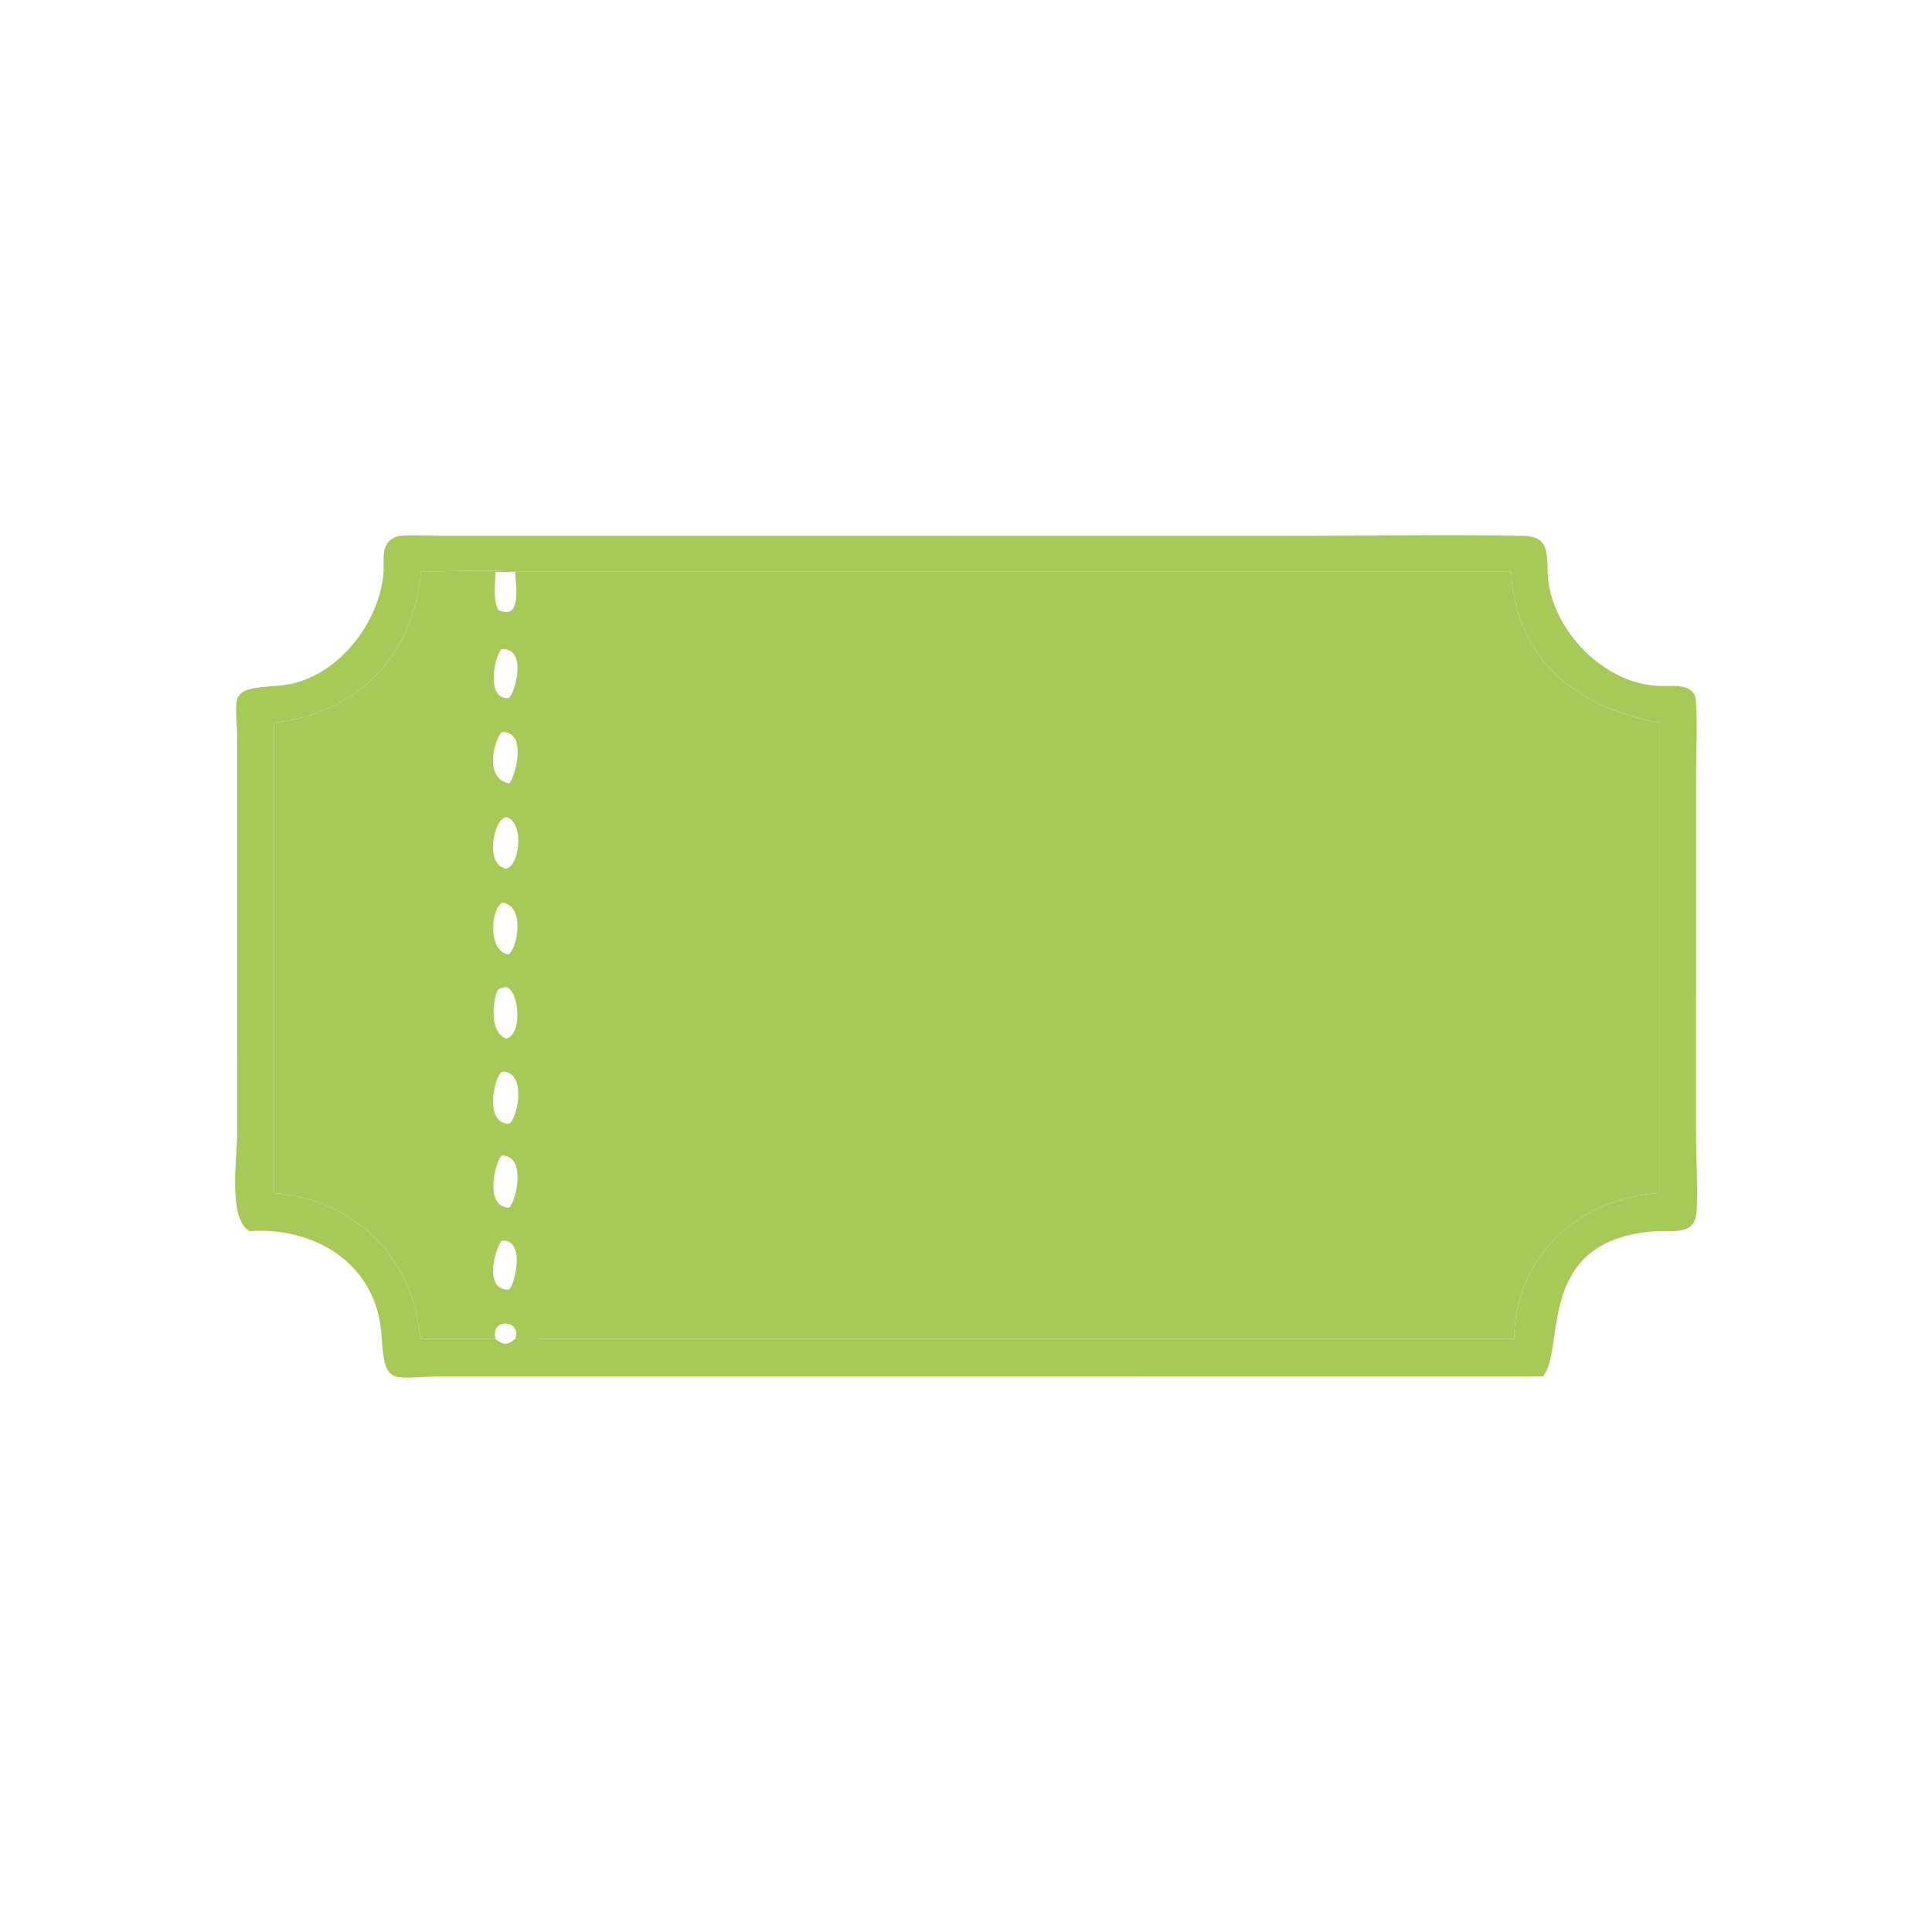 <?xml version="1.0" encoding="utf-8" ?>
<svg xmlns="http://www.w3.org/2000/svg" xmlns:xlink="http://www.w3.org/1999/xlink" width="1024" height="1024">
	<path fill="#A7C957" transform="scale(2 2)" d="M105.815 142.006C109.739 141.722 113.849 141.984 117.797 141.993L340.81 142.007C361.721 142.006 382.904 141.604 403.783 142.006C411.774 142.16 409.514 148.608 410.392 154.499C412.44 168.233 425.807 181.534 440.117 181.799C443.376 181.859 449.125 180.986 449.435 185.727C449.871 192.369 449.465 199.32 449.465 205.995L449.454 299.898C449.454 306.736 449.919 313.723 449.665 320.537C449.392 327.874 443.351 325.887 438.003 326.337C406.607 328.979 415.016 357.458 408.899 364.748L406.481 364.748L117.298 364.769C103.787 364.782 101.938 367.931 101.1 353.939C99.972 335.111 83.728 325.072 66.024 326.248C65.969 326.207 65.915 326.165 65.861 326.123L65.593 325.911C60.426 321.871 62.885 306.509 62.887 299.83L62.883 196.971C62.841 184.011 59.858 182.61 73.55 181.737C88.096 180.809 99.823 166.579 101.539 152.829C102.1 148.338 100.219 143.554 105.815 142.006ZM111.567 151.512C109.427 173.918 94.766 189.079 72.606 191.517L72.606 316.193C90.573 317.495 105.592 329.239 110.04 346.866C110.701 349.489 111.033 352.18 111.567 354.829C118.153 354.817 124.743 354.756 131.328 354.829C133.521 356.54 134.364 356.592 136.514 354.829C139.22 355.081 142.133 354.856 144.865 354.851L401.292 354.829C401.304 333.16 418.575 317.274 439.739 316.193L439.739 191.517C418.053 187.452 401.722 175.099 400.451 151.512L136.514 151.512C129.679 150.851 118.639 151.423 111.567 151.512Z"/>
	<path fill="#A7C957" transform="scale(2 2)" d="M136.514 151.512L400.451 151.512C401.722 175.099 418.053 187.452 439.739 191.517L439.739 316.193C418.575 317.274 401.304 333.16 401.292 354.829L144.865 354.851C142.133 354.856 139.22 355.081 136.514 354.829C138.532 349.786 129.84 349.018 131.328 354.829C124.743 354.756 118.153 354.817 111.567 354.829C111.033 352.18 110.701 349.489 110.04 346.866C105.592 329.239 90.573 317.495 72.606 316.193L72.606 191.517C94.766 189.079 109.427 173.918 111.567 151.512C118.639 151.423 129.679 150.851 136.514 151.512C134.793 151.707 133.055 151.578 131.328 151.512C131.262 154.424 130.607 159.092 132.089 161.681C138.447 164.565 136.634 154.875 136.514 151.512ZM134.875 297.818C137.115 296.761 139.847 283.833 133.015 284C131.015 285.291 128.126 297.666 134.875 297.818ZM134.131 230.198C137.873 229.361 138.932 217.615 134.131 216.526C130.478 217.423 128.583 229.363 134.131 230.198ZM133.015 328.756C131.804 329.572 127.485 341.882 134.875 341.775C136.19 341.004 139.624 328.522 133.015 328.756ZM133.015 171.991C131.138 173.265 128.472 185.624 134.875 184.98C136.484 183.693 139.87 171.802 133.015 171.991ZM134.131 261.544C133.299 261.721 132.584 261.816 131.911 262.38C130.632 264.97 129.532 273.501 134.131 275.223C138.712 274.123 137.46 262.359 134.131 261.544ZM133.015 193.99C131.56 194.893 127.642 206.036 134.875 207.624C136.171 206.979 140.229 193.722 133.015 193.99ZM133.015 306.223C131.227 307.62 128.154 319.863 134.875 320.035C136.678 318.823 139.736 306.25 133.015 306.223ZM134.875 252.889C137.347 250.649 139.045 239.736 133.015 239.228C129.656 241.656 129.665 252.653 134.875 252.889Z"/>
	<path fill="#A7C957" transform="scale(2 2)" d="M176.16 184.98L353.37 184.973C361.549 184.968 369.883 184.614 378.039 185.143C391.402 186.009 387.524 199.312 387.512 209.793L387.519 289.465C387.525 297.636 387.923 306.013 387.338 314.155C386.959 319.422 384.564 321.377 379.351 321.753L197.74 321.755C190.443 321.756 183.052 322.023 175.767 321.762C164.639 321.363 168.201 306.503 168.211 298.014L168.215 216.169C168.216 206.362 163.902 186.127 176.16 184.98Z"/>
	<path fill="#A7C957" transform="scale(2 2)" d="M193.243 211.272C201.489 210.903 209.935 211.269 218.202 211.27L331.226 211.274C336.616 211.274 362.134 209.923 365.516 212.248C369.097 214.709 367.22 220.281 363.233 220.956L214.101 220.958C205.87 220.96 191.091 224.291 188.855 215.671C189.598 213.246 190.636 211.884 193.243 211.272Z"/>
	<path fill="#A7C957" transform="scale(2 2)" d="M340.936 285.004C345.502 285.007 363.388 283.901 366.028 286.28C367.904 287.97 368.265 291.629 366.398 293.459C363.591 296.208 356.544 295.038 353.005 295.006L284.375 295.001C280.116 295 261.838 296.023 259.41 293.838C257.256 291.9 256.997 288.679 259.051 286.563C261.663 283.872 268.841 284.974 272.191 284.999L340.936 285.004Z"/>
	<path fill="#A7C957" transform="scale(2 2)" d="M195.692 248.491L283.536 248.477C287.024 248.476 290.78 248.202 294.238 248.591C298.95 249.12 301.969 257.921 292.009 257.959L206.003 257.964C202.525 257.964 193.278 259.021 190.63 256.44C186.572 252.486 190.279 248.517 195.692 248.491Z"/>
	<path fill="#A7C957" transform="scale(2 2)" d="M223.686 285.004C226.421 285.208 230.729 284.444 232.921 286.386C236.191 289.281 234.444 294.249 230.353 294.874C227.018 295.383 223.201 295.007 219.813 294.99L200.375 295.001C197.54 295.024 192.903 295.66 190.665 293.562C187.257 290.368 189.568 285.964 193.621 285.321C197.661 284.679 202.111 284.993 206.206 285.01L223.686 285.004Z"/>
	<path fill="#A7C957" transform="scale(2 2)" d="M329.499 248.491C337.122 248.847 344.923 248.486 352.563 248.478C356.243 248.475 368.542 247.039 367.36 253.614C366.994 255.648 365.769 256.852 364.116 257.959C357.12 257.777 334.285 259.011 328.838 257.4C324.4 256.088 325.309 250.363 329.499 248.491Z"/>
</svg>
